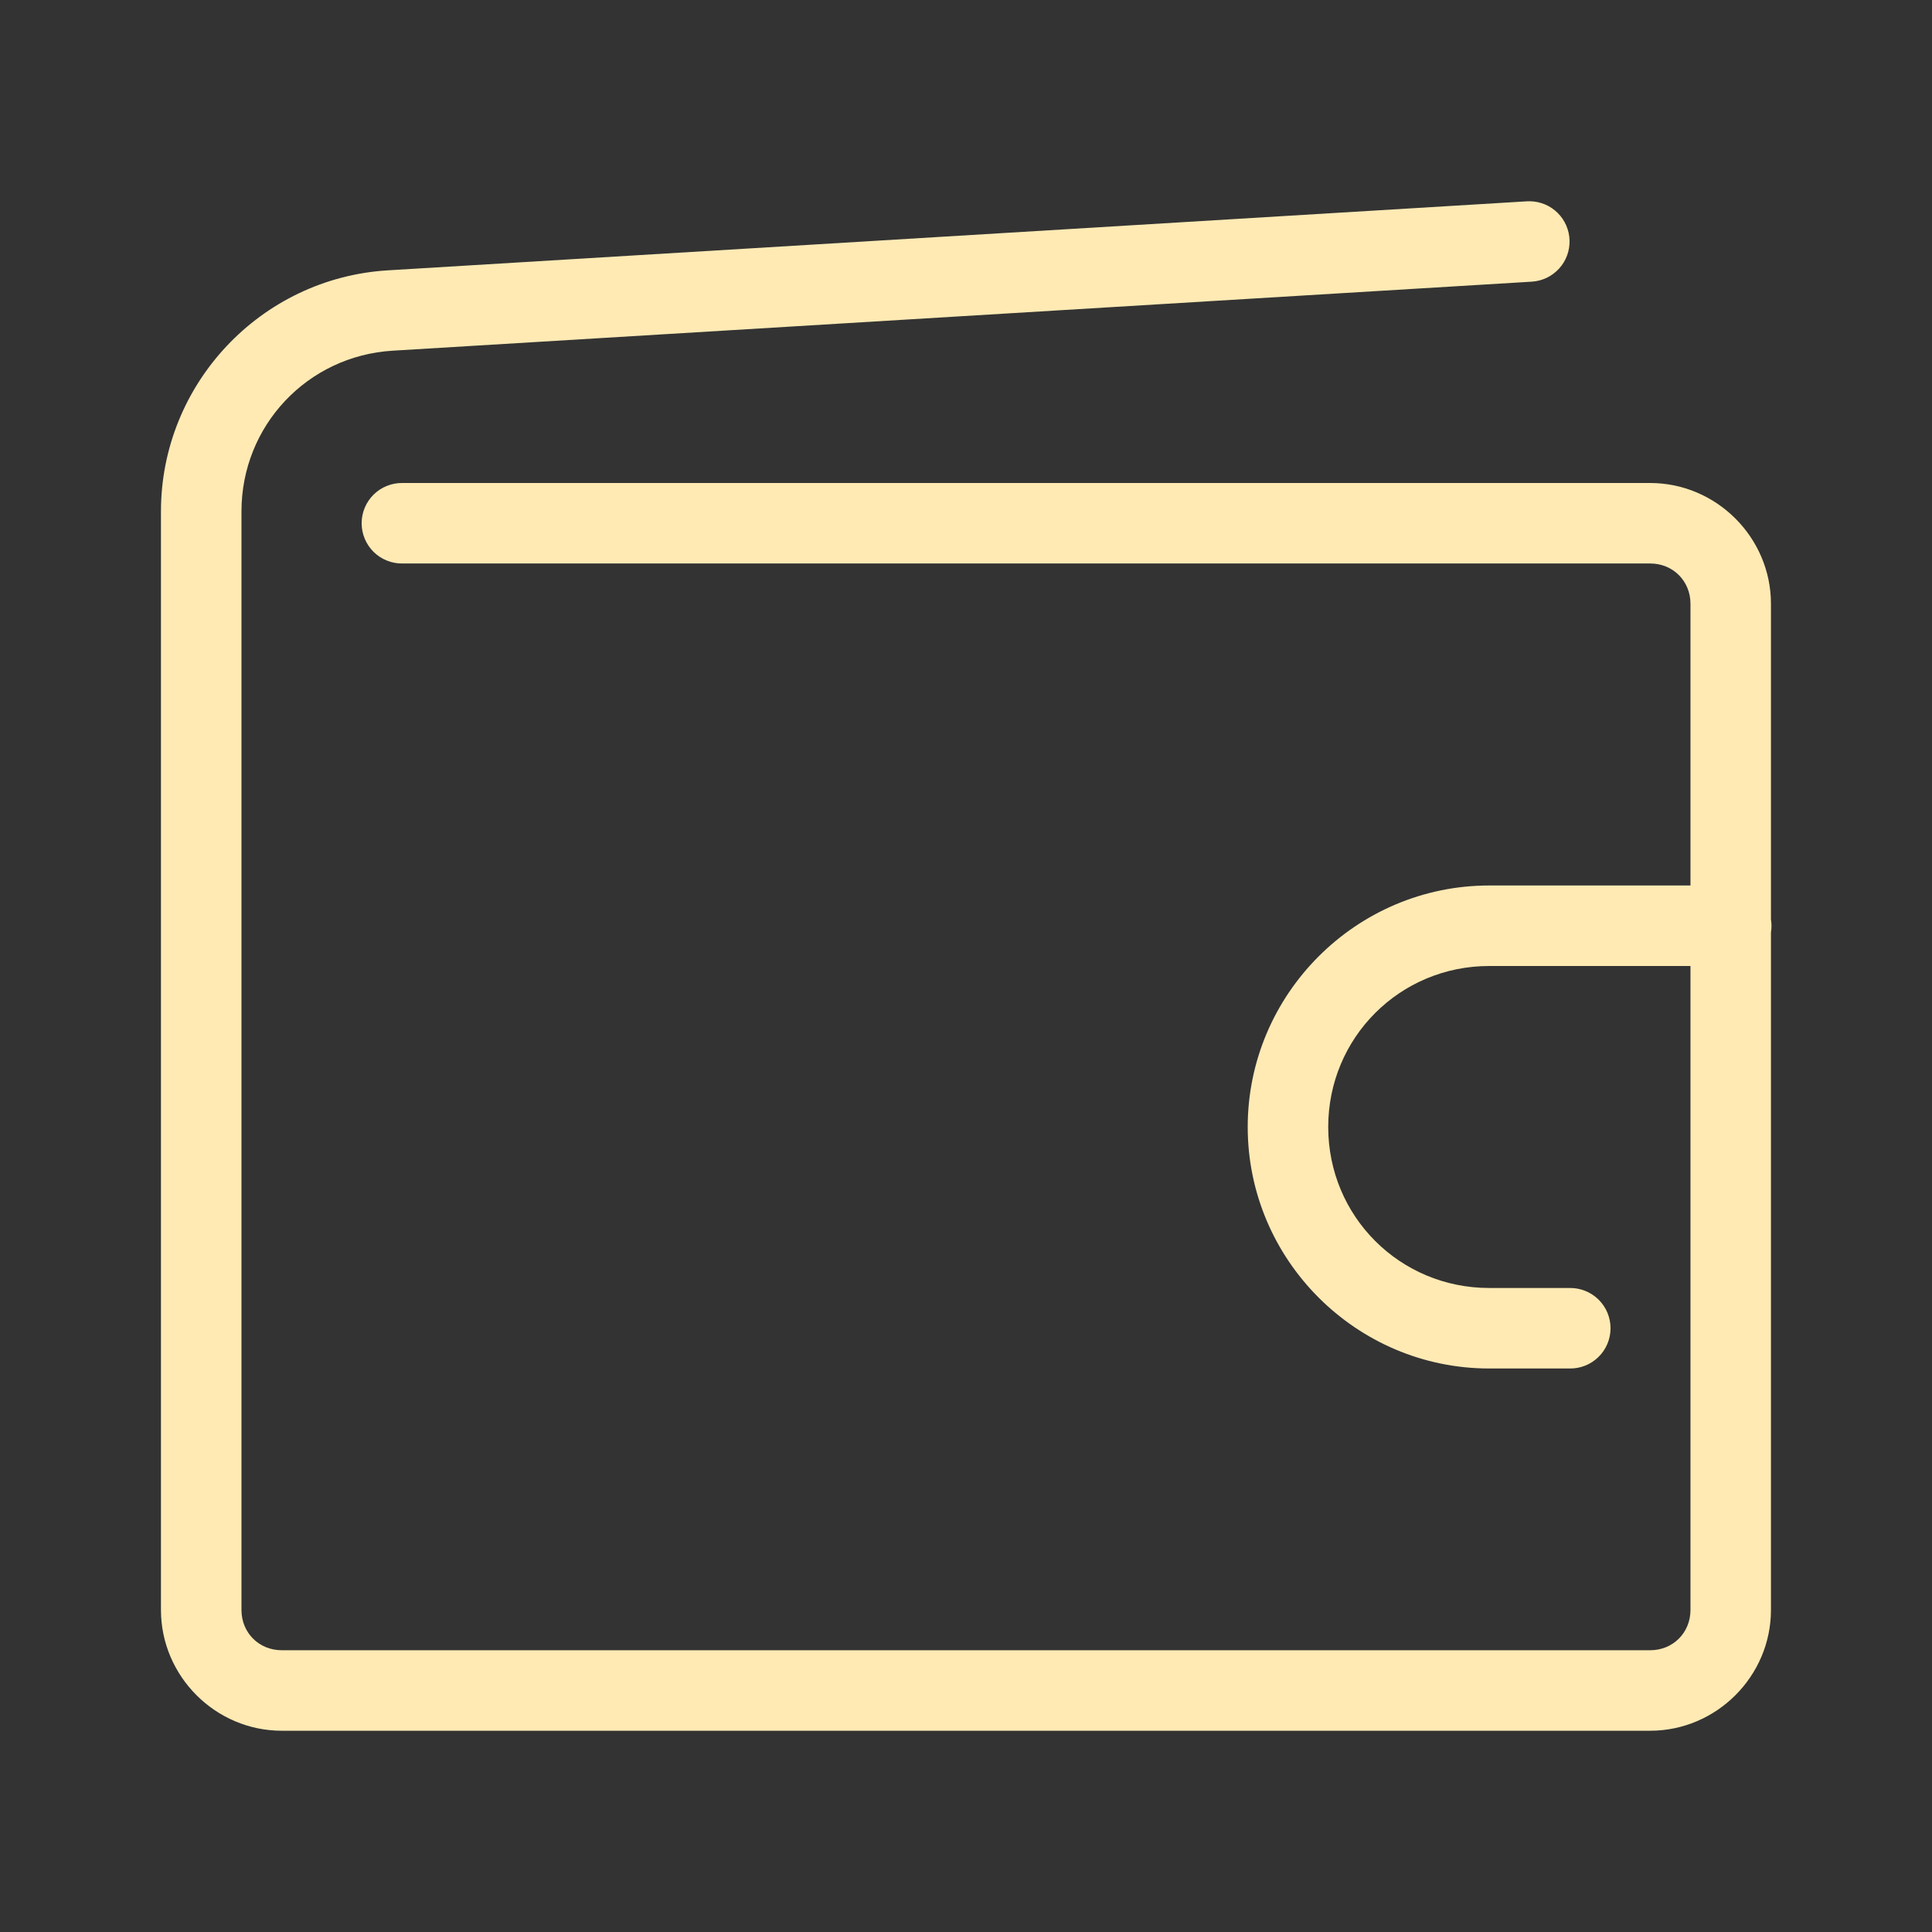 <svg width="70" height="70" viewBox="0 0 70 70" fill="none" xmlns="http://www.w3.org/2000/svg">
<rect x="0" y="0" width="70" height="70" fill="#333333" stroke="none"/>
<g id="icons8-&#208;&#177;&#209;&#131;&#208;&#188;&#208;&#176;&#208;&#182;&#208;&#189;&#208;&#184;&#208;&#186; 1">
<path id="Vector" d="M55.43 7.292C55.395 7.291 55.361 7.292 55.327 7.294L14.052 9.795C9.447 10.074 5.832 13.915 5.832 18.528V58.333C5.832 60.732 7.808 62.708 10.207 62.708H59.79C62.189 62.708 64.165 60.732 64.165 58.333V33.786C64.191 33.629 64.191 33.468 64.165 33.311V21.875C64.165 19.476 62.189 17.5 59.79 17.5H14.582C14.389 17.497 14.197 17.533 14.018 17.605C13.838 17.677 13.675 17.784 13.537 17.92C13.4 18.055 13.29 18.217 13.216 18.395C13.141 18.574 13.103 18.765 13.103 18.958C13.103 19.151 13.141 19.343 13.216 19.521C13.29 19.699 13.4 19.861 13.537 19.997C13.675 20.133 13.838 20.239 14.018 20.311C14.197 20.384 14.389 20.419 14.582 20.416H59.79C60.614 20.416 61.249 21.051 61.249 21.875V32.083H53.957C49.142 32.083 45.207 36.018 45.207 40.833C45.207 45.648 49.142 49.583 53.957 49.583H56.874C57.067 49.586 57.259 49.55 57.438 49.478C57.617 49.406 57.781 49.299 57.918 49.163C58.056 49.028 58.165 48.866 58.24 48.688C58.314 48.51 58.353 48.318 58.353 48.125C58.353 47.932 58.314 47.74 58.24 47.562C58.165 47.384 58.056 47.222 57.918 47.086C57.781 46.951 57.617 46.844 57.438 46.772C57.259 46.7 57.067 46.664 56.874 46.666H53.957C50.719 46.666 48.124 44.071 48.124 40.833C48.124 37.595 50.719 35 53.957 35H61.249V58.333C61.249 59.157 60.614 59.791 59.79 59.791H10.207C9.383 59.791 8.749 59.157 8.749 58.333V18.528C8.749 15.429 11.134 12.894 14.229 12.706L55.504 10.205C55.88 10.181 56.232 10.012 56.486 9.734C56.741 9.456 56.878 9.09 56.868 8.713C56.858 8.336 56.703 7.977 56.435 7.712C56.167 7.447 55.807 7.297 55.43 7.292Z" fill="#FFEAB4"/>
</g>
</svg>
